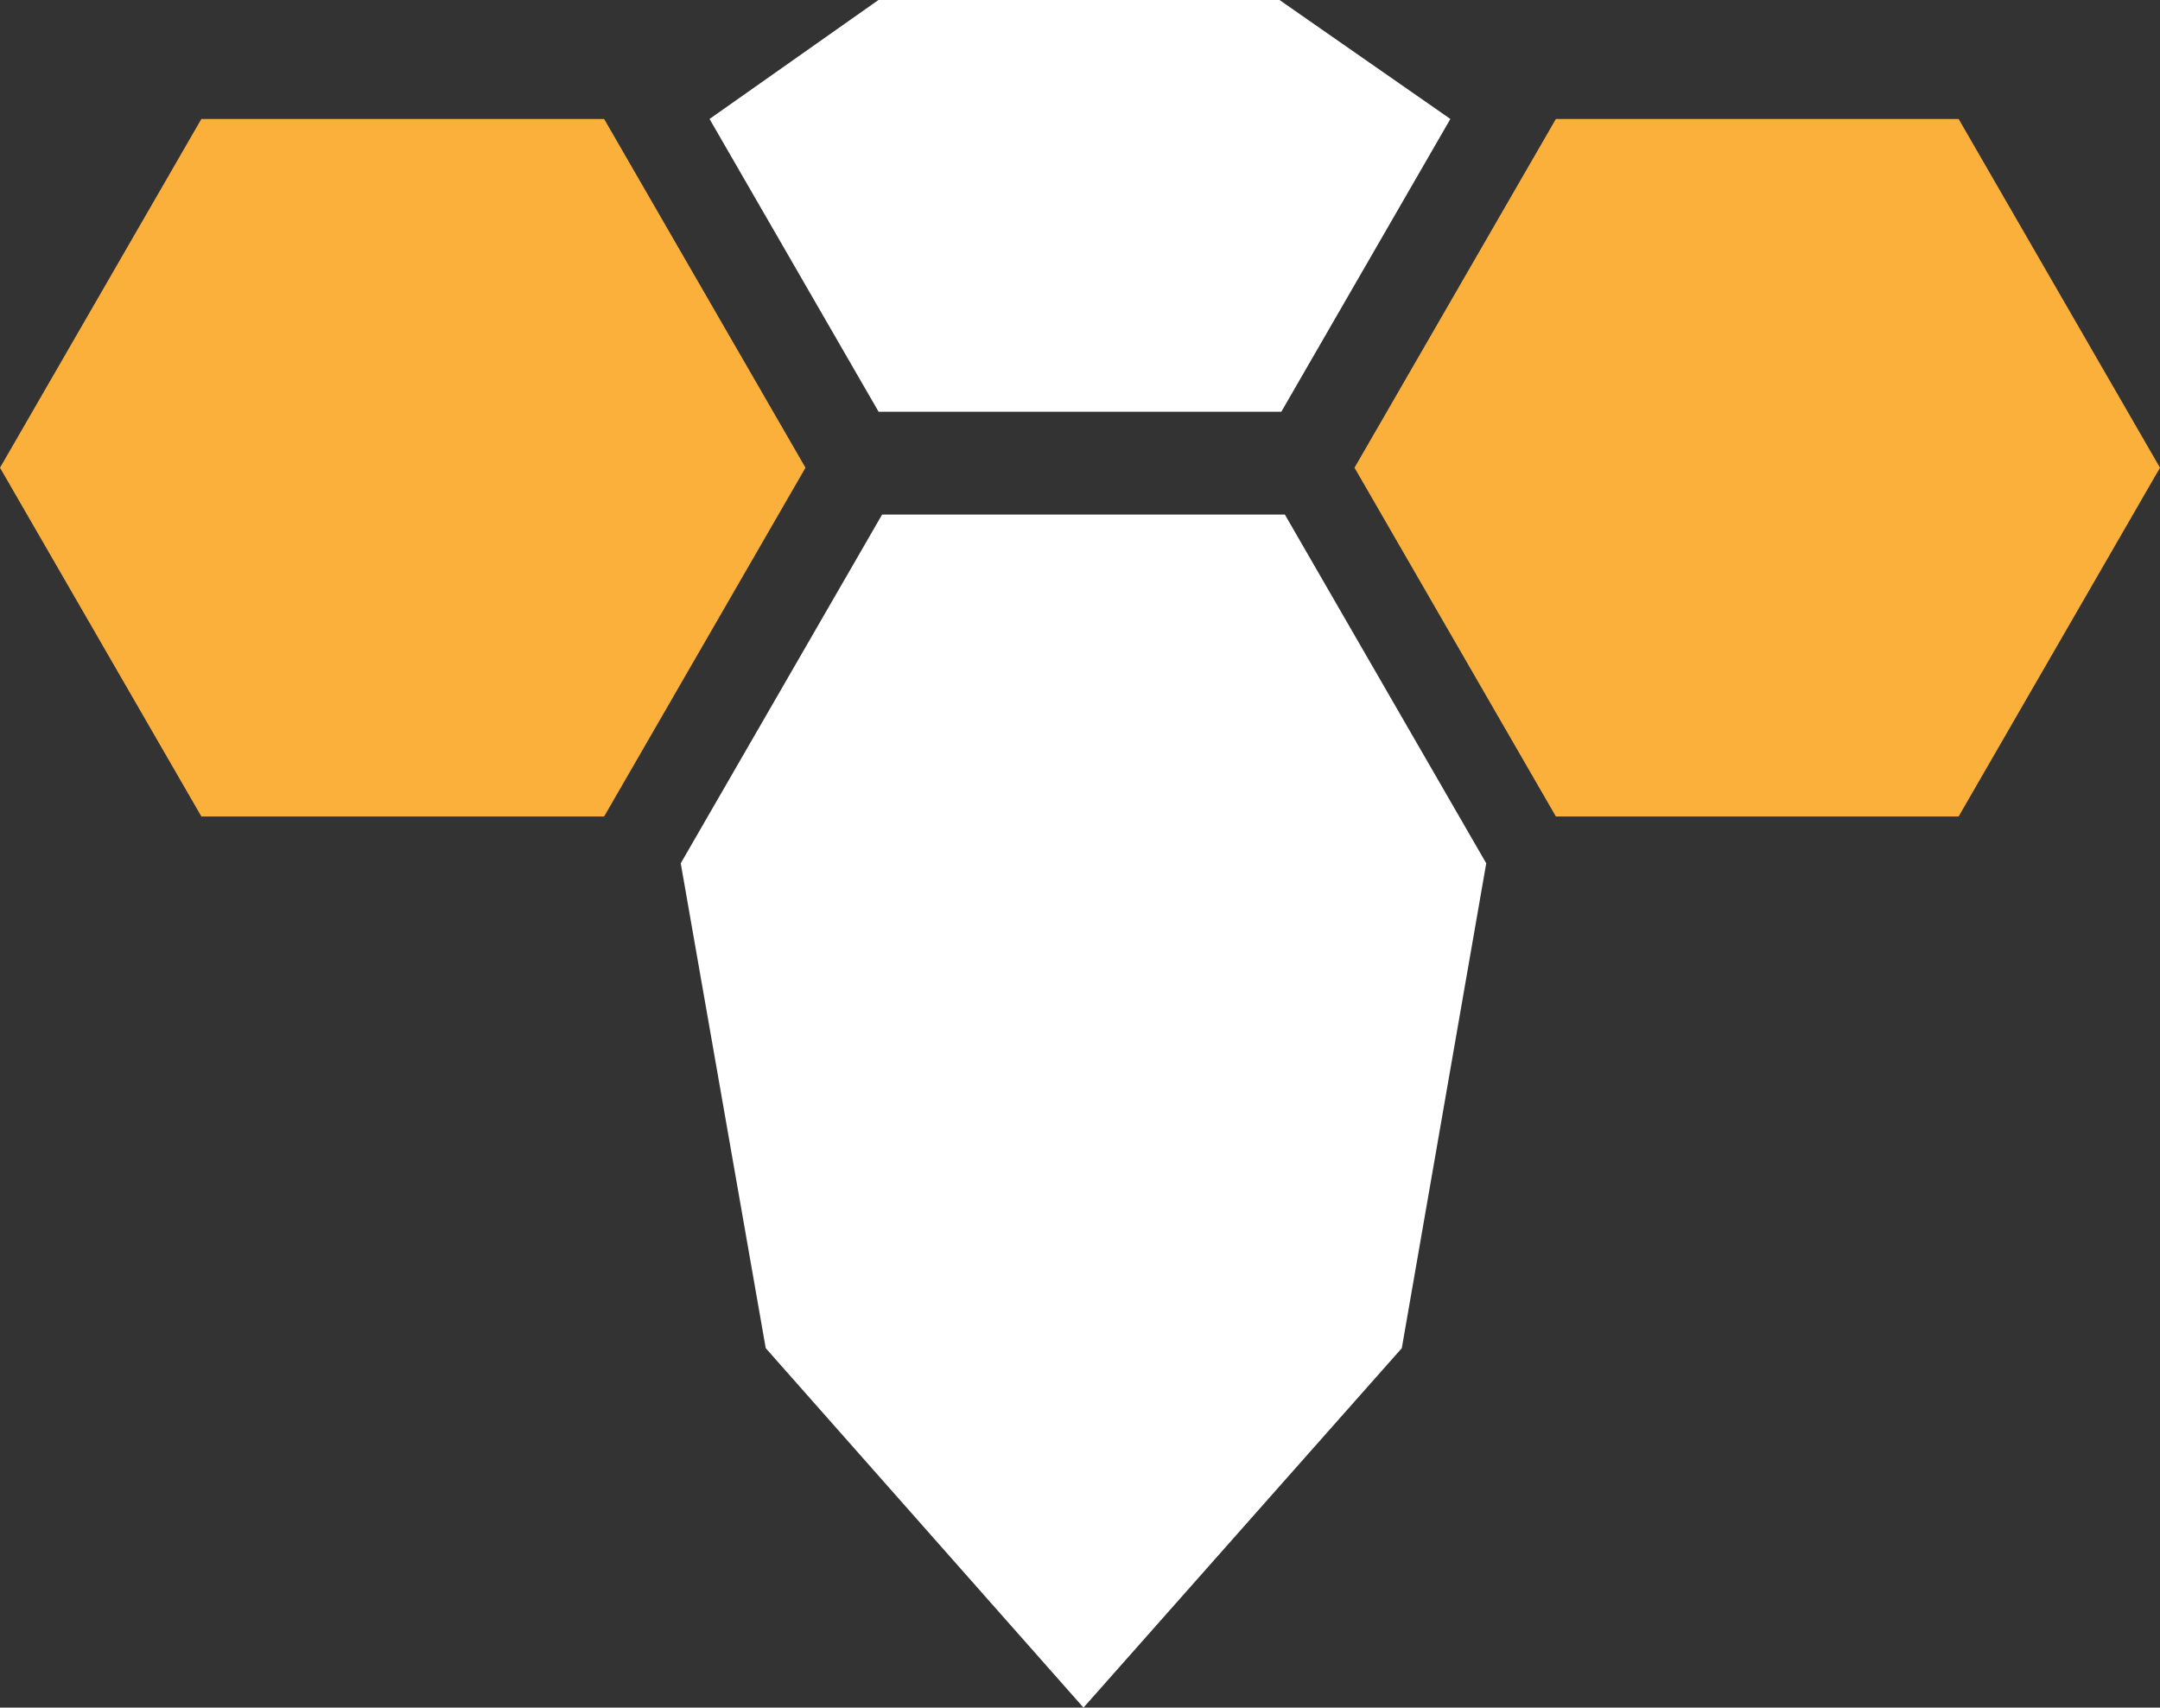 <svg id="bae13a39-d2da-401a-9470-7f31e7f5571d" data-name="Layer 1" xmlns="http://www.w3.org/2000/svg" viewBox="0 0 508.32 401.89">
  <rect x="0" y="0" width="508.32" height="401.89" fill="#333333" stroke="none"/>
  <defs>
    <style>
      .a120843a-dcd1-4624-a32b-0a1f95b83c38 {
        fill: #fff;
      }

      .e1d00820-2bbf-492e-8463-a97121639998 {
        fill: #fbb03b;
      }
    </style>
  </defs>
  <polygon class="a120843a-dcd1-4624-a32b-0a1f95b83c38" points="302.37 121.1 207.59 121.1 160.2 203.18 180.2 317.29 254.98 401.89 329.89 317.29 349.76 203.18 302.37 121.1"/>
  <polygon class="a120843a-dcd1-4624-a32b-0a1f95b83c38" points="166.98 28 206.76 96.9 301.54 96.9 341.32 28 301.11 0 206.73 0 166.98 28"/>
  <polygon class="e1d00820-2bbf-492e-8463-a97121639998" points="460.93 28 366.15 28 318.76 110.08 366.15 192.16 460.93 192.16 508.32 110.08 460.93 28"/>
  <polygon class="e1d00820-2bbf-492e-8463-a97121639998" points="142.17 28 47.39 28 0 110.08 47.39 192.16 142.17 192.16 189.56 110.08 142.17 28"/>
</svg>
